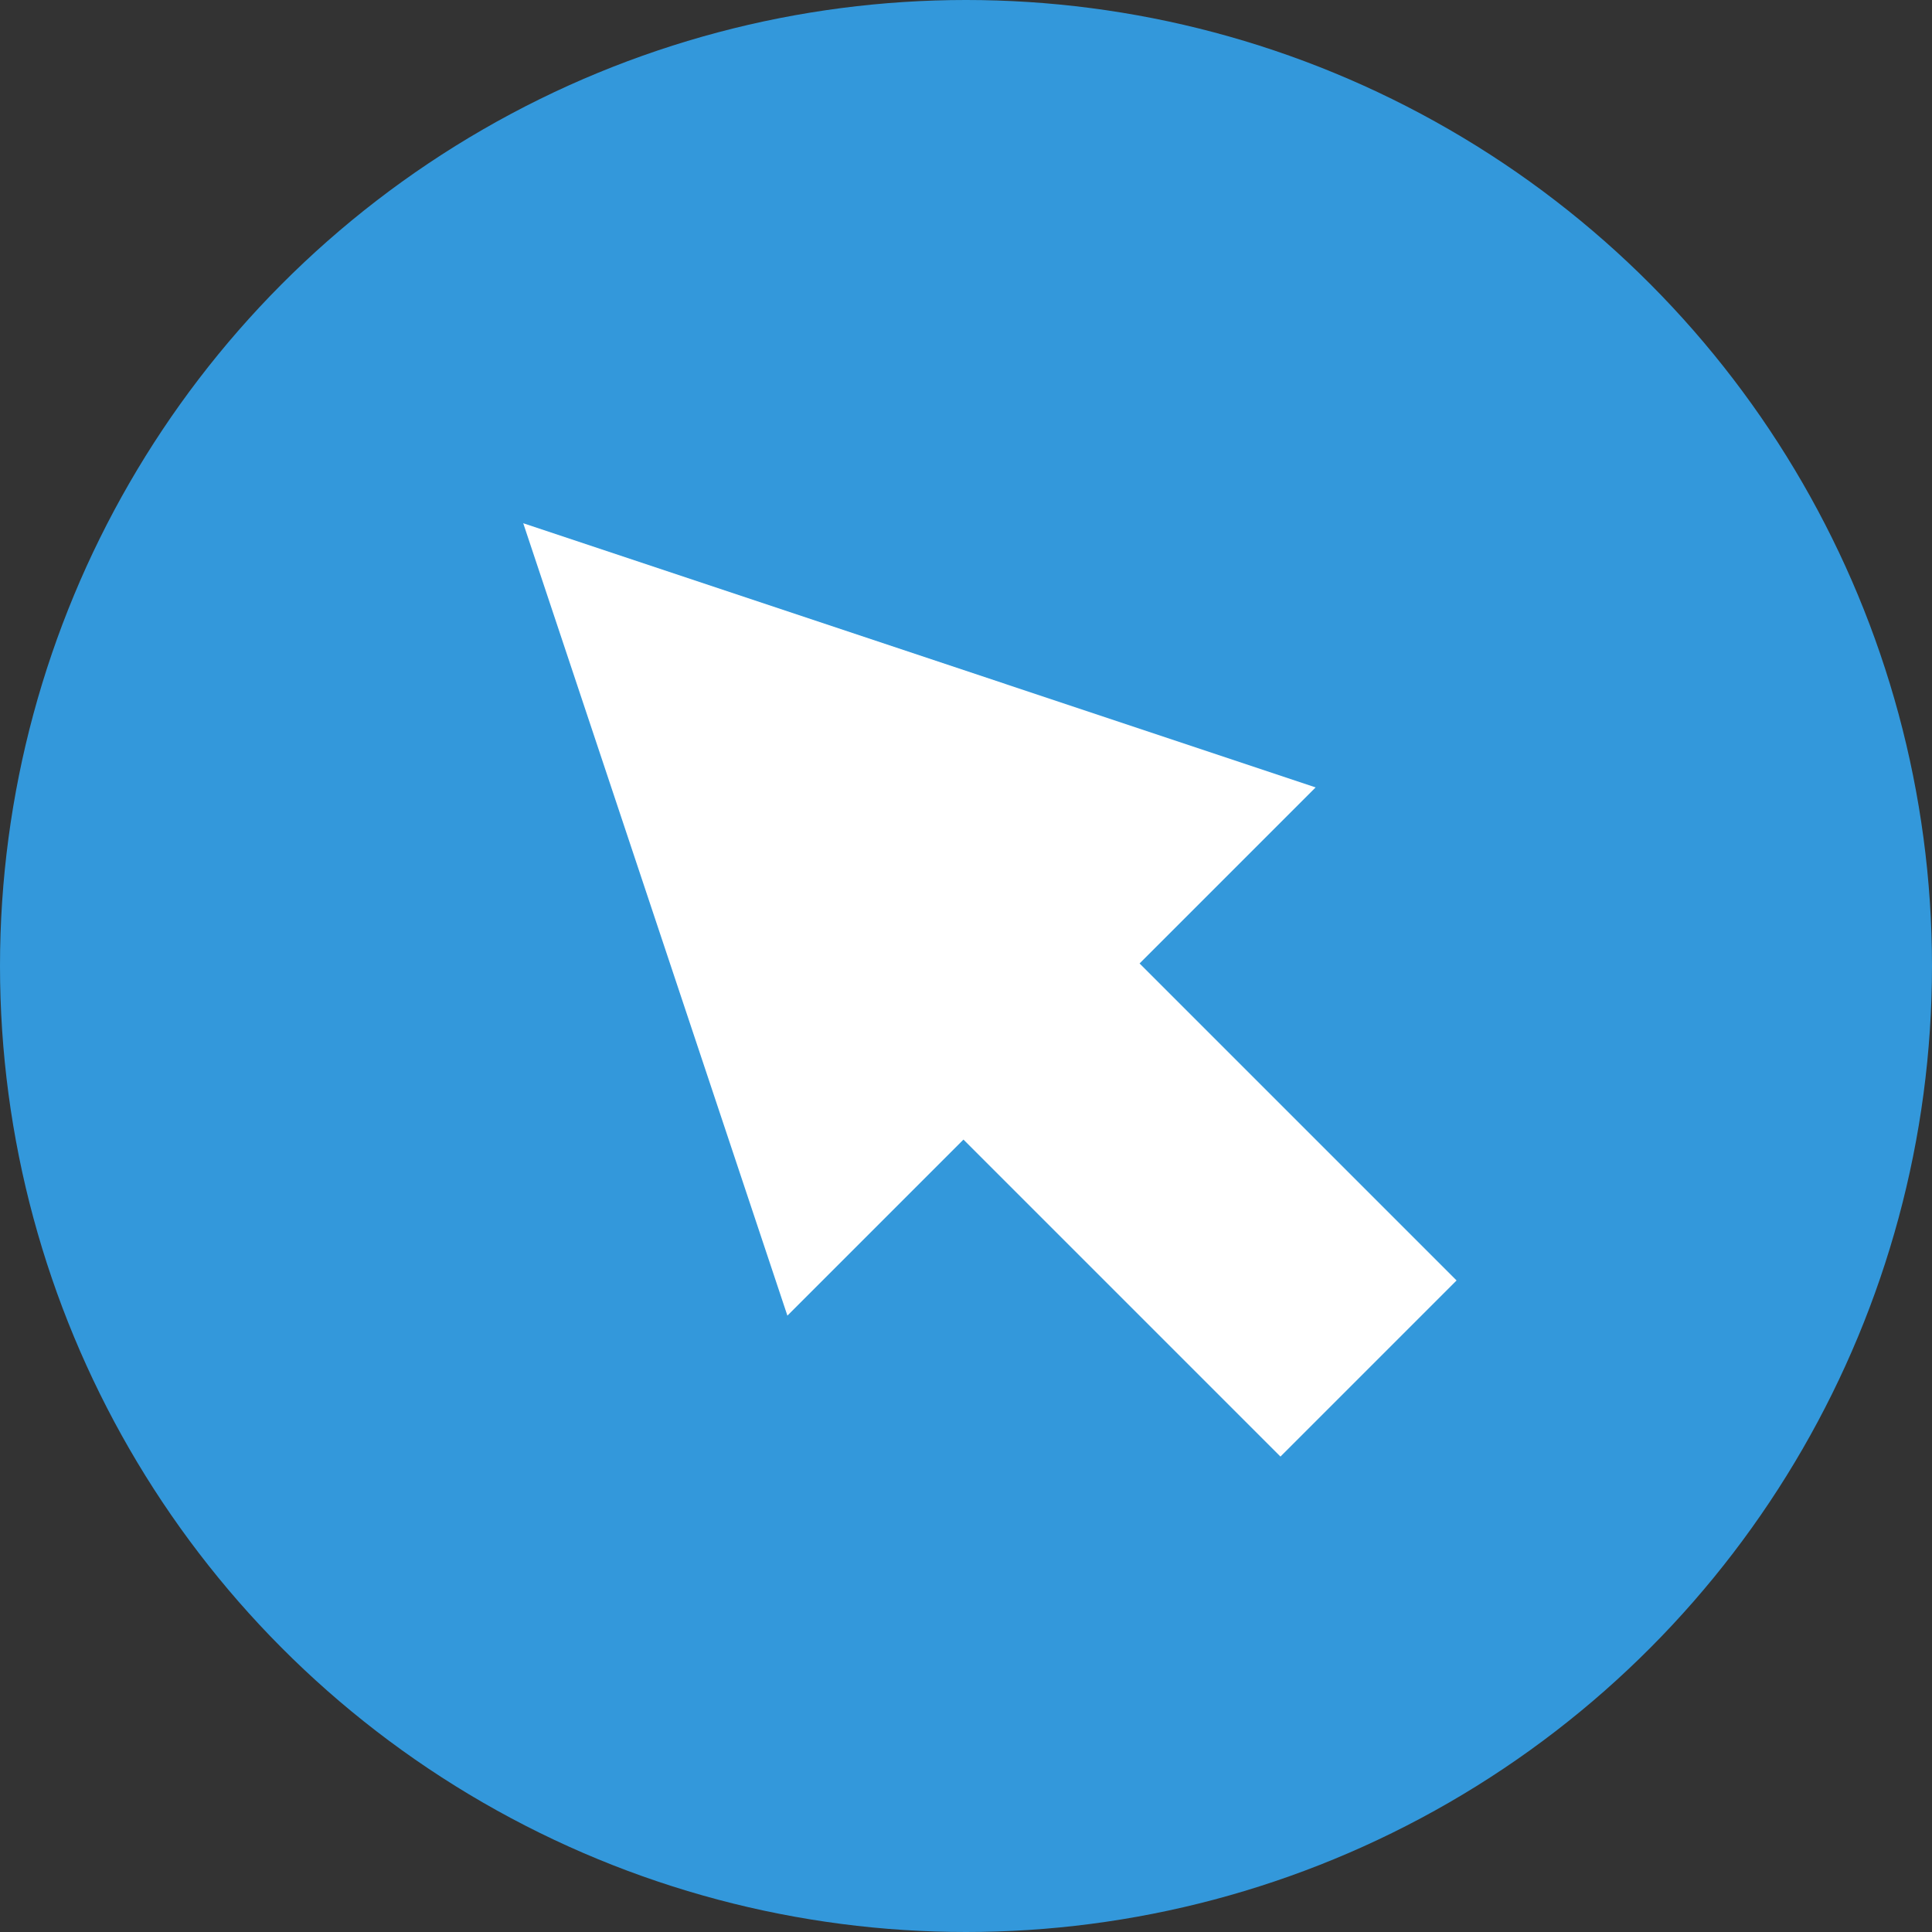 <?xml version="1.0" encoding="UTF-8" standalone="no"?>
<svg width="24px" height="24px" viewBox="0 0 24 24" version="1.1" xmlns="http://www.w3.org/2000/svg" xmlns:xlink="http://www.w3.org/1999/xlink" xmlns:sketch="http://www.bohemiancoding.com/sketch/ns">
    <rect x="0" y="0" width="24" height="24" fill="#333333" stroke="none"/>
    <!-- Generator: Sketch 3.3.1 (12005) - http://www.bohemiancoding.com/sketch -->
    <title>show-heatmap</title>
    <desc>Created with Sketch.</desc>
    <defs></defs>
    <g id="Page-1" stroke="none" stroke-width="1" fill="none" fill-rule="evenodd" sketch:type="MSPage">
        <g id="show-heatmap" sketch:type="MSLayerGroup">
            <ellipse id="Oval-27" fill="#3398DB" sketch:type="MSShapeGroup" cx="12" cy="12" rx="12" ry="12"></ellipse>
            <path d="M13.297,13.606 L16.39,13.606 L11.75,4.325 L7.11,13.606 L10.203,13.606 L10.203,19.175 L13.297,19.175 L13.297,13.606 L13.297,13.606 Z" id="Triangle-1" fill="#FFFFFF" sketch:type="MSShapeGroup" transform="translate(11.75, 11.75) rotate(-45) translate(-11.75, -11.75) "></path>
        </g>
    </g>
</svg>